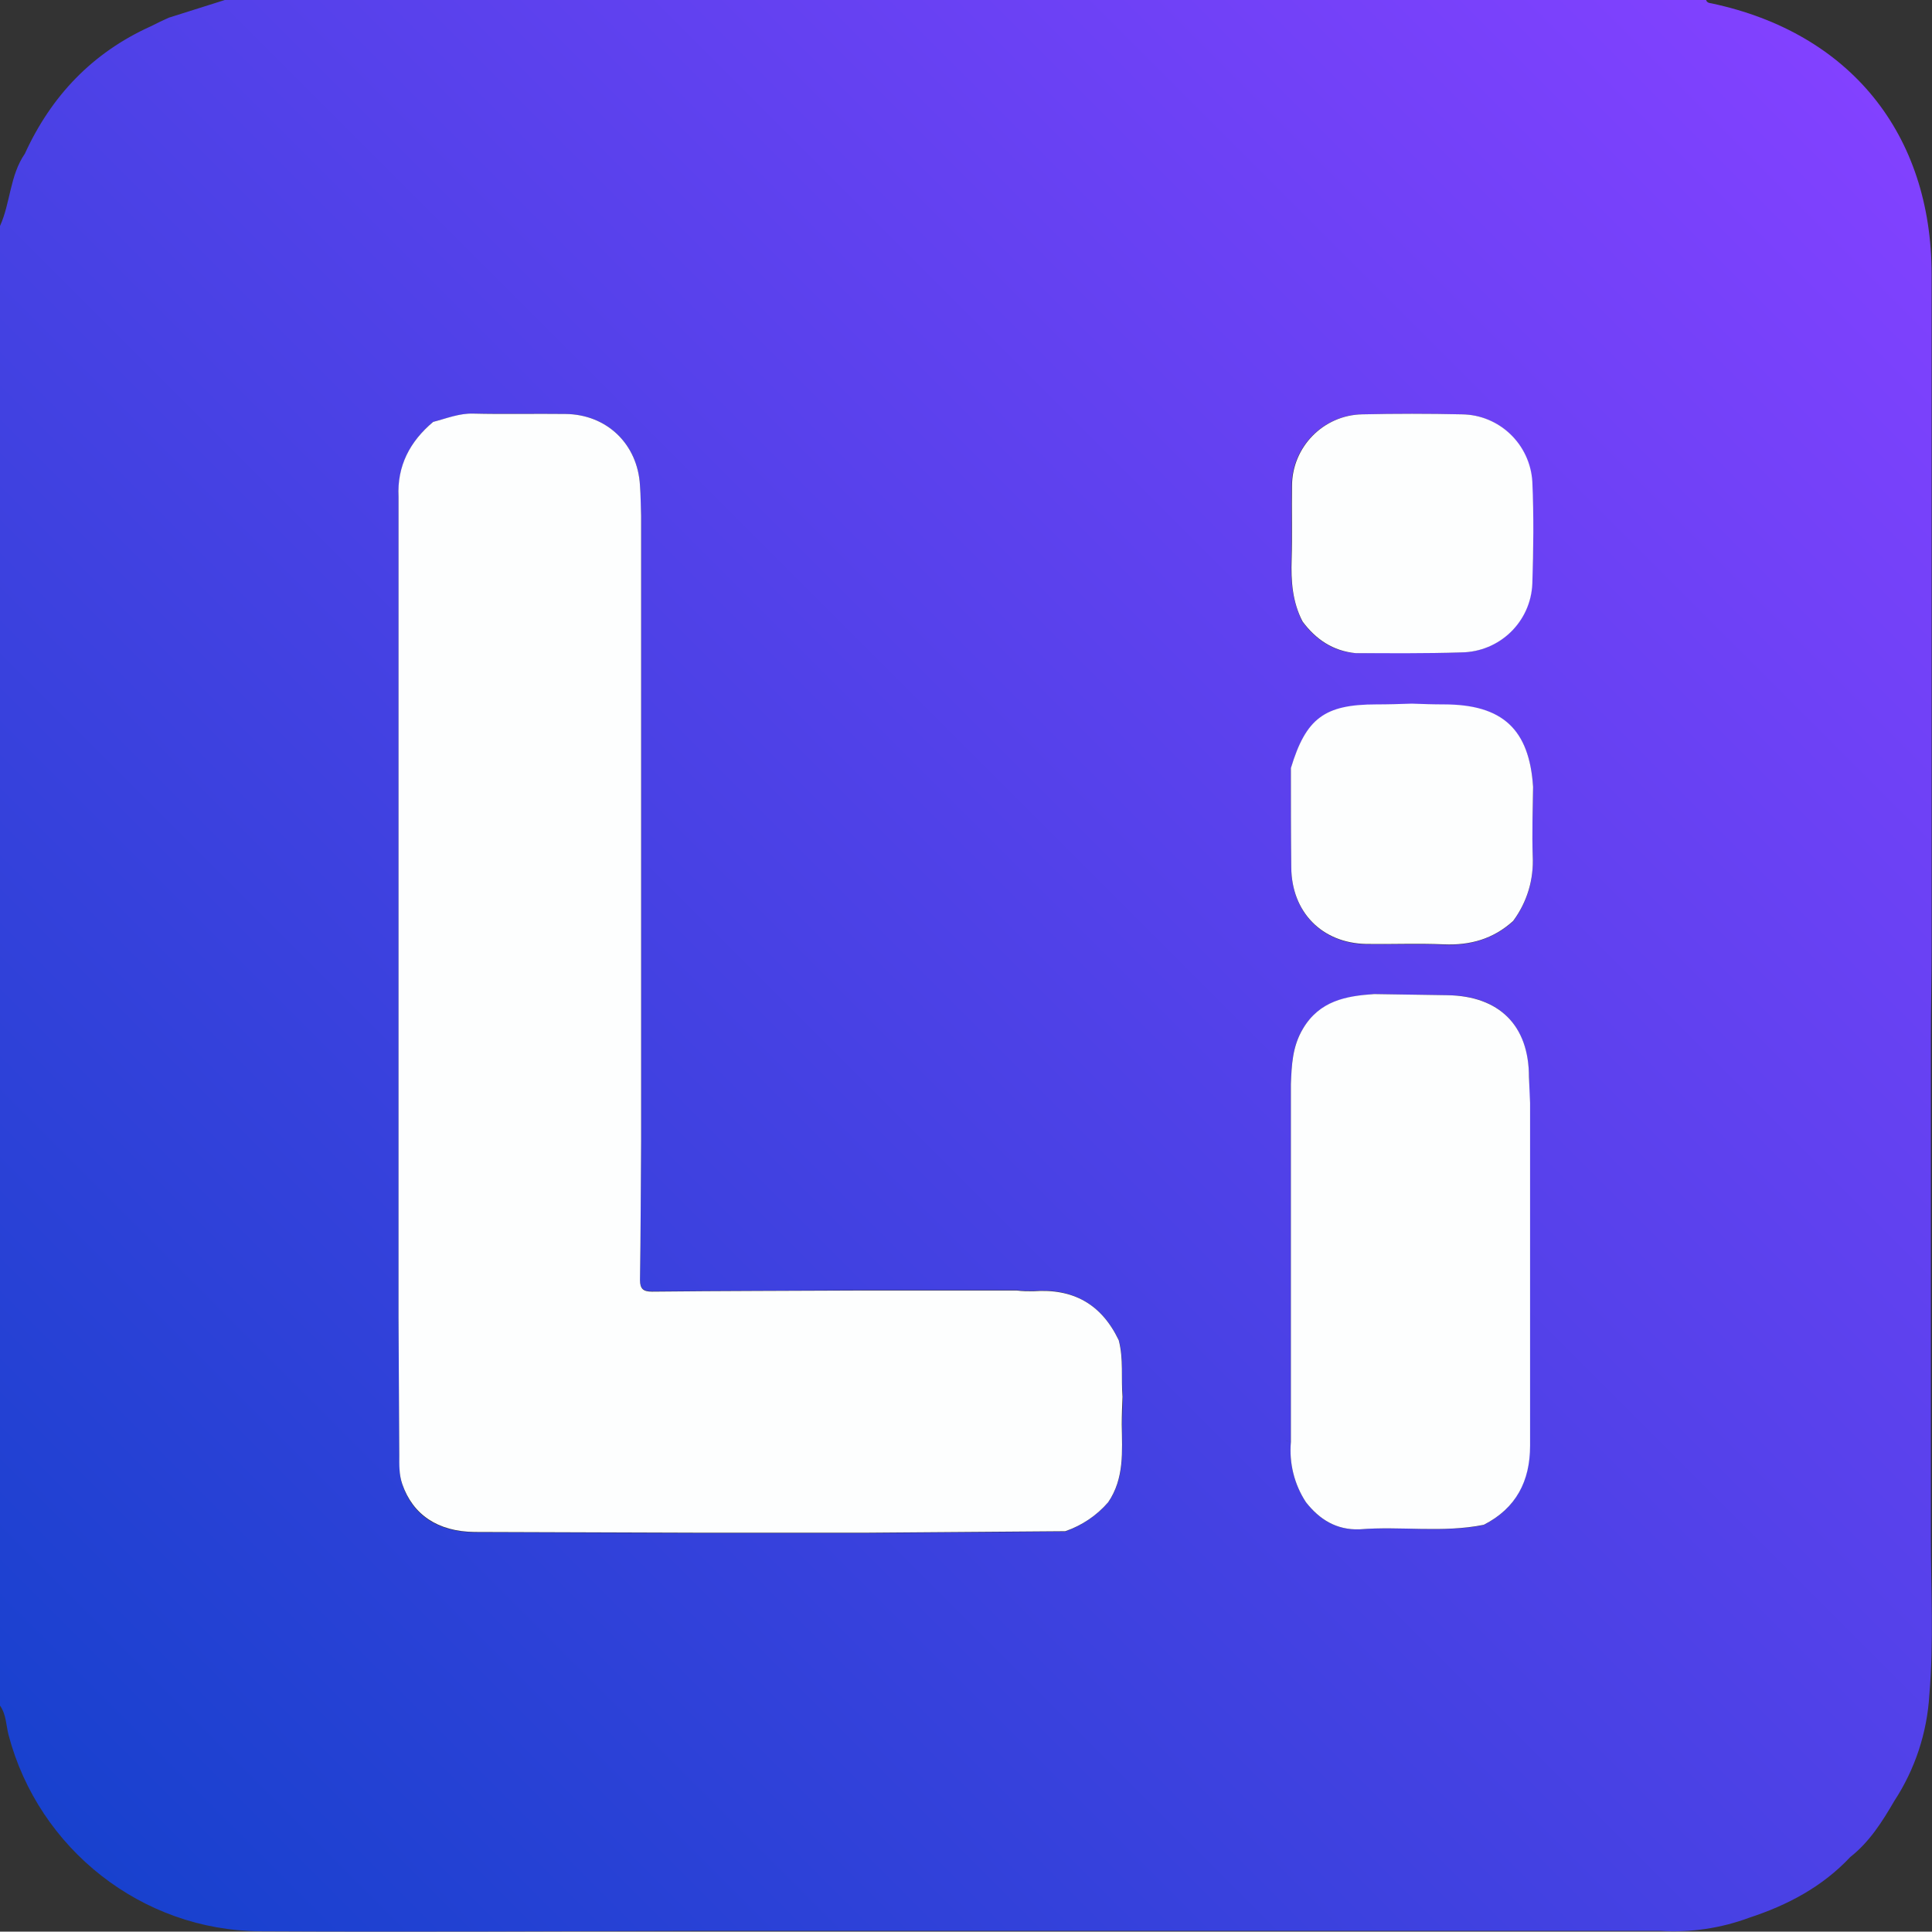<?xml version="1.0" encoding="utf-8"?>
<!-- Generator: Adobe Illustrator 26.0.3, SVG Export Plug-In . SVG Version: 6.00 Build 0)  -->
<svg version="1.1" id="Layer_1" xmlns="http://www.w3.org/2000/svg" xmlns:xlink="http://www.w3.org/1999/xlink" x="0px" y="0px"
	 viewBox="0 0 512.9 512.8" style="enable-background:new 0 0 512.9 512.8;" xml:space="preserve">
<rect x="0" y="0" width="512.9" height="512.8" fill="#333333" stroke="none"/>
<style type="text/css">
	.st0{fill:url(#SVGID_1_);}
	.st1{fill:#FDFEFE;}
</style>
<linearGradient id="SVGID_1_" gradientUnits="userSpaceOnUse" x1="20.433" y1="19.747" x2="492.324" y2="491.627" gradientTransform="matrix(1 0 0 -1 0 512)">
	<stop  offset="0" style="stop-color:#1841CE"/>
	<stop  offset="1" style="stop-color:#8241FF"/>
</linearGradient>
<path class="st0" d="M512.6,407.8c0-16,0-32,0-48v-84c0-8,0.2-16,0.2-24c0-59.6,0-119.3,0-178.9c0-37.4-21.7-64.2-58.4-72
	c-0.7-0.1-1.3-0.2-1.5-1H60c-5.1,1.6-10.2,3.2-15.2,4.8C43.2,5.4,41.6,6.2,40,7l0,0C24.5,14,13.6,25.5,6.6,40.8
	C2.6,46.6,2.8,53.8,0,60v392.8c1.7,2.4,1.6,5.3,2.3,7.9c8,30.2,35.4,51.8,66.7,52c39,0.2,77.9,0,116.9-0.1h254.9
	c8,0.5,16.1-0.7,23.6-3.5c10.1-3.3,19.4-8.2,26.8-16.1c5.1-4,8.5-9.4,11.7-14.9c5.5-8.4,8.7-18.1,9.3-28.2
	C513.4,435.8,512.6,421.8,512.6,407.8z M282.8,406.6l-52.9,0.4h-44c-20-0.1-40-0.1-59.9-0.2c-9.9-0.1-16.5-4.6-19.2-12.7
	c-0.9-2.6-0.7-5.2-0.8-7.8c-0.1-12.1-0.1-24.3-0.2-36.4V131.9c-0.3-8.2,3-14.7,9.2-19.9l0,0c3.5-0.9,6.8-2.2,10.6-2.2
	c8.1,0.1,16.3,0,24.5,0.1c11,0.1,19.2,8,19.8,19c0.1,2.6,0.2,5.3,0.3,8v165.9c-0.1,12.3-0.1,24.6-0.3,36.9c0,2.4,0.9,3.1,3.2,3.1
	c18.6-0.1,37.2-0.2,55.8-0.3h41c1.5,0.2,2.9,0.2,4.4,0.2c10.5-0.8,18.1,3.5,22.7,13c1.4,4.9,0.6,10,1.1,15c0,2.5-0.2,5-0.2,7.4
	c0,7.1,0.7,14.3-3.6,20.6C291.2,402.4,287.2,405,282.8,406.6L282.8,406.6z M185.9,407.6c0,0.3,0.1,0.7,0.2,1
	C186,408.2,185.9,407.9,185.9,407.6L185.9,407.6z M360.9,406c-6,0.2-10.6-2.5-14.2-7.2c-3.1-4.7-4.5-10.4-4-16
	c-0.5-0.1-1-0.2-1.4-0.4c0.5,0.2,0.9,0.3,1.4,0.4v-95c0.2-5.1,0.4-10.1,3.2-14.7c4.4-7.3,11.4-8.6,18.9-9.2
	c6.5,0.1,12.9,0.2,19.4,0.3c13.8,0.1,21.6,8,21.7,21.7c0,2.3,0.1,4.6,0.2,7v91c0,9.4-3.7,16.6-12.3,21
	C382.9,407,371.8,405.1,360.9,406z M406.9,227.4c0.3,6.2-1.5,12.2-5.2,17.2c-5.2,4.7-11.4,6.5-18.4,6.2c-6.8-0.3-13.6,0-20.5-0.1
	c-11.9-0.2-19.9-8.5-20-20.3c-0.1-8.8-0.1-17.6-0.1-26.4c4-13.2,8.9-16.9,22.7-16.9c3.1,0,6.3-0.1,9.4-0.2c2.8,0.1,5.6,0.2,8.5,0.2
	c15.6,0,22.7,6.6,23.7,21.9C406.9,215.1,406.7,221.2,406.9,227.4L406.9,227.4z M342.8,148.5c0.2-6.5,0-13,0.1-19.5
	c0-10.3,8.3-18.8,18.6-19c8.8-0.2,17.7-0.2,26.5,0c10,0.1,18.1,8,18.7,17.9c0.4,9,0.4,18,0,27c-0.4,10.2-8.7,18.2-18.9,18.3
	c-9.3,0.2-18.6,0.1-28,0.2c-6.1-0.5-10.6-3.7-14.1-8.4C343.1,159.7,342.6,154.2,342.8,148.5L342.8,148.5z"/>
<path class="st1" d="M407,208.9c-1-15.3-8.1-21.9-23.7-21.9c-2.8,0-5.6-0.1-8.5-0.2c-3.1,0.1-6.3,0.2-9.4,0.2
	c-13.8,0-18.7,3.7-22.7,16.9c0,8.8,0,17.6,0.1,26.4c0.1,11.8,8.1,20.1,20,20.3c6.8,0.1,13.6-0.2,20.5,0.1c7,0.3,13.1-1.4,18.4-6.2
	c3.7-5,5.5-11,5.2-17.2C406.7,221.2,406.9,215.1,407,208.9z"/>
<path class="st1" d="M359.9,173.4c9.3,0,18.6,0.1,28-0.2c10.2-0.1,18.5-8.1,18.9-18.3c0.3-9,0.4-18,0-27c-0.6-10-8.8-17.8-18.7-17.9
	c-8.8-0.2-17.7-0.2-26.5,0c-10.3,0.2-18.6,8.7-18.6,19c-0.1,6.5,0.1,13-0.1,19.5c-0.2,5.7,0.2,11.3,2.9,16.5
	C349.3,169.7,353.8,172.8,359.9,173.4z"/>
<path class="st1" d="M297,355.8c-4.6-9.6-12.1-13.8-22.7-13c-1.5,0-2.9,0-4.4-0.2h-41c-18.6,0.1-37.2,0.1-55.8,0.3
	c-2.3,0-3.2-0.7-3.2-3.1c0.2-12.3,0.2-24.6,0.3-36.9v-166c-0.1-2.7-0.1-5.3-0.3-8c-0.6-11-8.8-18.9-19.8-19
	c-8.1-0.1-16.3,0.1-24.5-0.1c-3.7-0.1-7.1,1.3-10.6,2.2c-6.2,5.2-9.6,11.7-9.2,19.9v217.9c0.1,12.1,0.1,24.3,0.2,36.4
	c0,2.6-0.1,5.2,0.8,7.8c2.8,8.1,9.4,12.6,19.2,12.7c20,0.1,39.9,0.1,59.9,0.2h44l52.9-0.4c4.4-1.5,8.4-4.2,11.4-7.7
	c4.3-6.3,3.7-13.5,3.6-20.6c0-2.5,0.1-5,0.2-7.4C297.6,365.8,298.3,360.8,297,355.8z"/>
<path class="st1" d="M405.9,285.9c0-13.7-7.9-21.5-21.7-21.7c-6.5-0.1-12.9-0.2-19.4-0.3c-7.5,0.5-14.5,1.8-18.9,9.2
	c-2.8,4.7-3,9.6-3.2,14.7v95c-0.5,5.6,0.9,11.3,4,16c3.6,4.6,8.1,7.4,14.2,7.2c11-0.9,22,1,33-1.2c8.6-4.4,12.3-11.6,12.3-21v-91
	C406.1,290.5,406,288.2,405.9,285.9z"/>
</svg>
